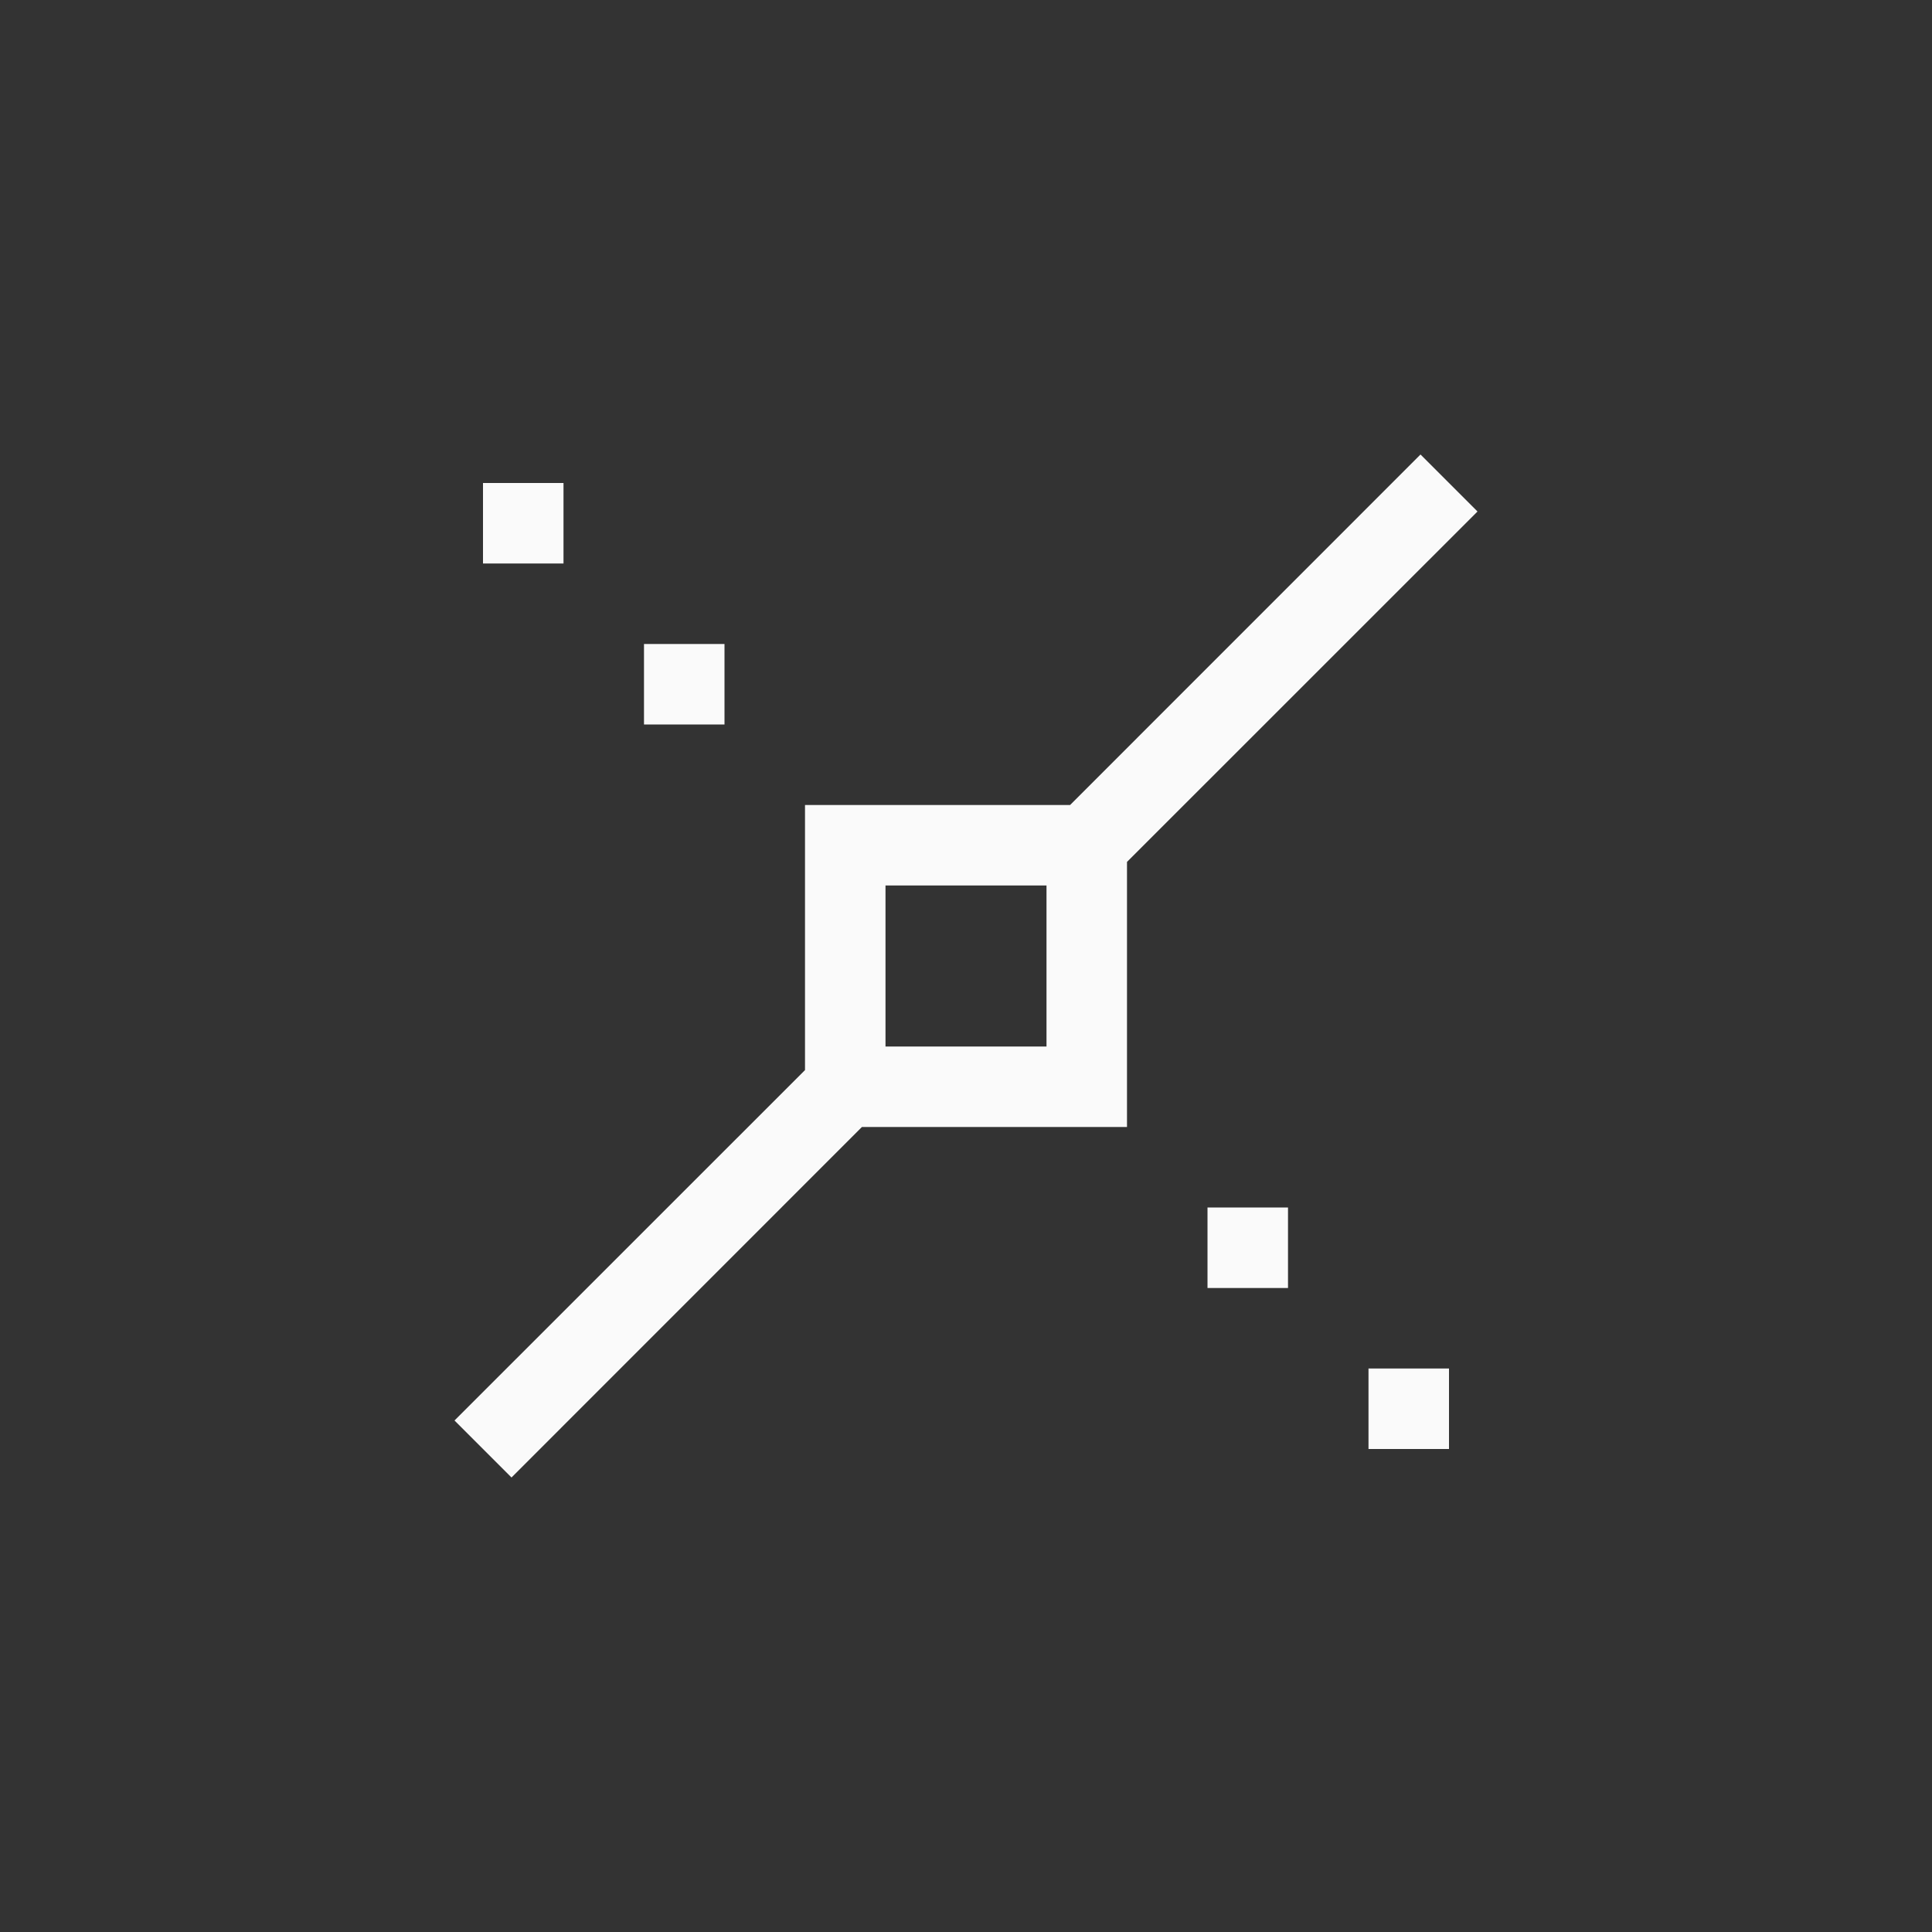 <?xml version="1.0" encoding="UTF-8"?>
<svg width="24px" height="24px" viewBox="0 0 24 24" version="1.1" xmlns="http://www.w3.org/2000/svg" xmlns:xlink="http://www.w3.org/1999/xlink">
    <rect x="0" y="0" width="24" height="24" fill="#333333" stroke="none"/>
    <!-- Generator: Sketch 51.3 (57544) - http://www.bohemiancoding.com/sketch -->
    <title>snap-intersection</title>
    <desc>Created with Sketch.</desc>
    <defs></defs>
    <g id="snap-intersection" stroke="none" stroke-width="1" fill="none" fill-rule="evenodd">
        <path d="M17.646,5.646 L18.354,6.354 L14,10.707 L14,14 L10.707,14 L6.354,18.354 L5.646,17.646 L10,13.293 L10,10 L13.293,10 L17.646,5.646 Z M11,11 L11,13 L13,13 L13,11 L11,11 Z" id="Combined-Shape" fill="#fafafa" fill-rule="nonzero"></path>
        <polygon id="Path" fill="#fafafa" fill-rule="nonzero" points="6 6 6 7 7 7 7 6"></polygon>
        <polygon id="Path" fill="#fafafa" fill-rule="nonzero" points="8 8 8 9 9 9 9 8"></polygon>
        <polygon id="Path" fill="#fafafa" fill-rule="nonzero" points="15 15 15 16 16 16 16 15"></polygon>
        <polygon id="Path" fill="#fafafa" fill-rule="nonzero" points="17 17 17 18 18 18 18 17"></polygon>
    </g>
</svg>